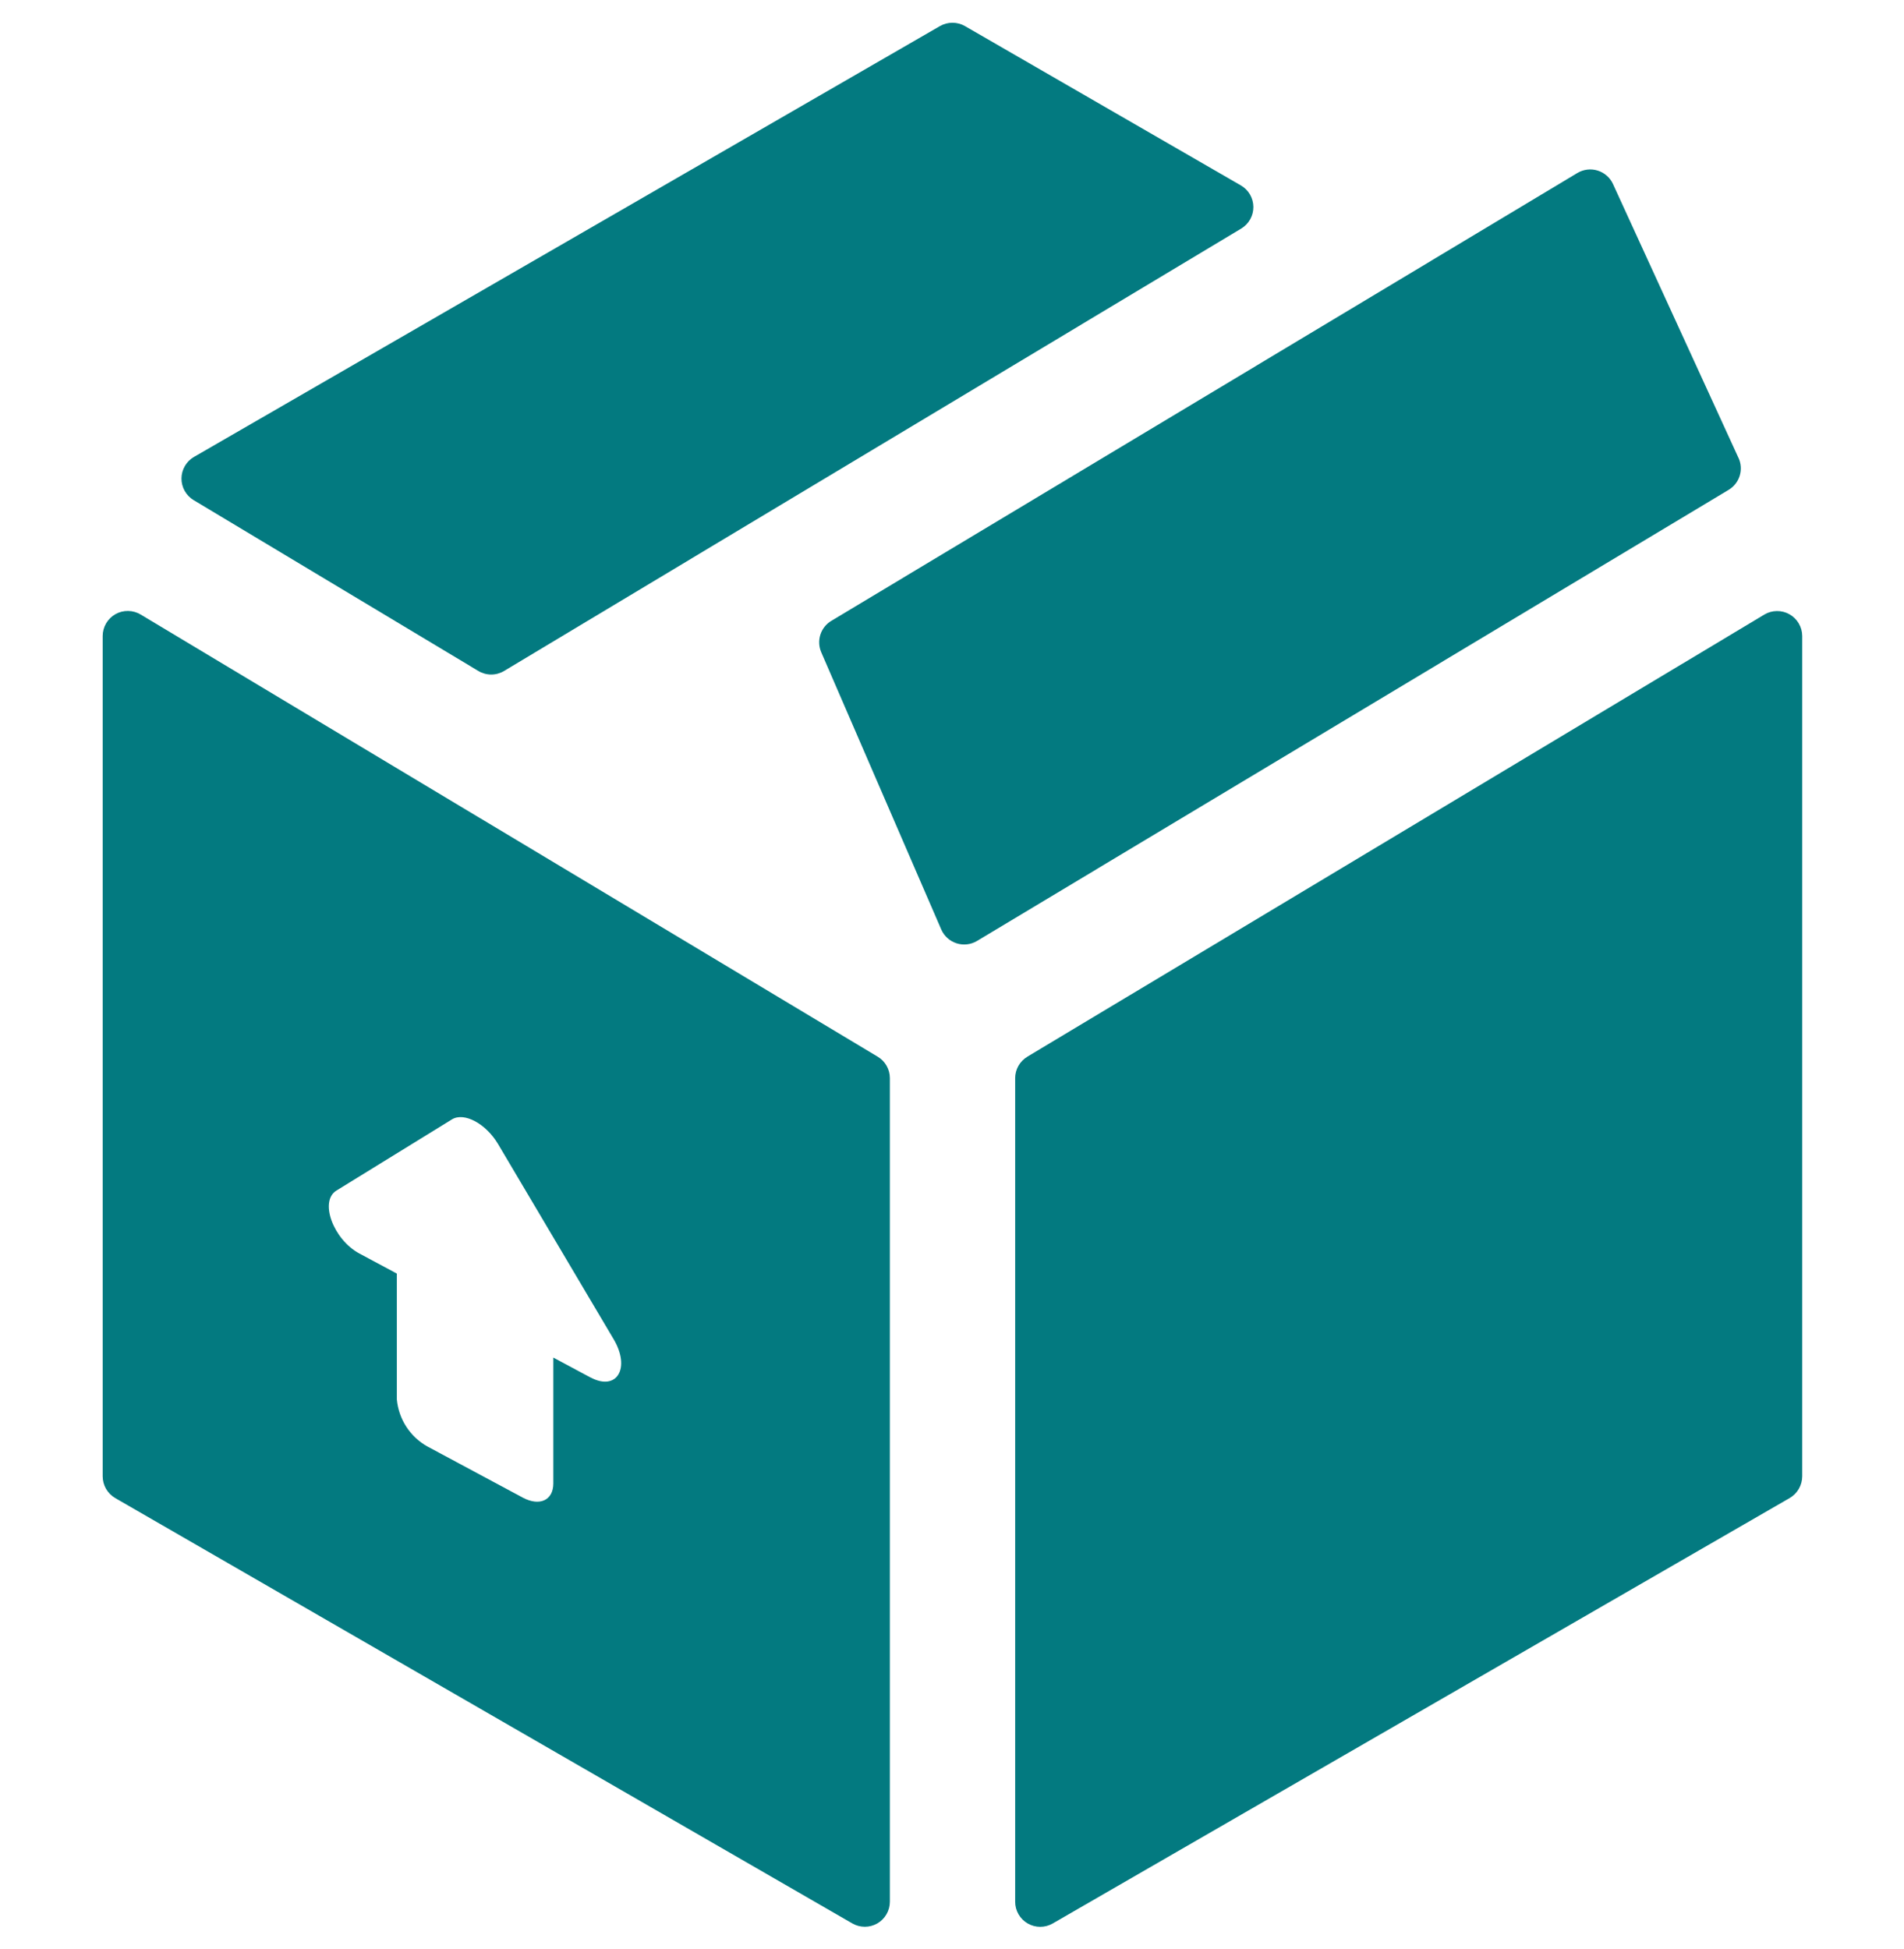 <svg width="85" height="87" viewBox="0 0 85 87" fill="none" xmlns="http://www.w3.org/2000/svg">
<g clip-path="url(#clip0_47_806)">
<path d="M78.763 27.436L45.863 47.173C45.697 47.273 45.561 47.413 45.465 47.581C45.37 47.749 45.32 47.939 45.32 48.132V84.898C45.32 85.094 45.372 85.287 45.47 85.457C45.568 85.627 45.709 85.768 45.879 85.866C46.049 85.964 46.242 86.016 46.438 86.016C46.634 86.016 46.827 85.964 46.997 85.866L79.897 66.874C80.067 66.775 80.207 66.634 80.305 66.464C80.403 66.294 80.455 66.101 80.456 65.905V28.389C80.455 28.192 80.401 27.998 80.301 27.829C80.201 27.659 80.058 27.518 79.886 27.422C79.714 27.325 79.52 27.275 79.323 27.278C79.125 27.28 78.932 27.335 78.763 27.436ZM6.284 27.436C6.114 27.333 5.92 27.277 5.722 27.274C5.523 27.27 5.327 27.32 5.154 27.417C4.981 27.515 4.837 27.657 4.737 27.828C4.637 27.999 4.584 28.195 4.584 28.393V65.906C4.585 66.102 4.636 66.295 4.734 66.465C4.833 66.635 4.973 66.776 5.143 66.875L38.048 85.863C38.218 85.961 38.411 86.013 38.607 86.013C38.804 86.014 38.996 85.962 39.167 85.864C39.337 85.766 39.478 85.624 39.576 85.454C39.674 85.284 39.726 85.091 39.726 84.895V48.129C39.726 47.936 39.676 47.747 39.581 47.579C39.486 47.411 39.349 47.271 39.183 47.172L6.284 27.436ZM26.366 61.496L24.702 60.604V66.222C24.702 66.976 24.089 67.257 23.337 66.855L19.083 64.574C18.702 64.361 18.378 64.059 18.14 63.693C17.902 63.327 17.757 62.909 17.716 62.474V56.854L16.048 55.961C14.878 55.335 14.248 53.624 15.017 53.15L20.175 49.972C20.719 49.636 21.692 50.158 22.235 51.072L27.393 59.781C28.163 61.081 27.535 62.118 26.365 61.492L26.366 61.496Z" fill="#037A80"/>
<path d="M55.392 8.275L43.079 1.165C42.909 1.067 42.717 1.016 42.52 1.016C42.324 1.016 42.131 1.067 41.961 1.165L8.661 20.397C8.493 20.494 8.352 20.634 8.254 20.802C8.156 20.97 8.103 21.161 8.102 21.356C8.1 21.551 8.149 21.743 8.244 21.913C8.339 22.083 8.477 22.225 8.643 22.326L21.354 29.953C21.528 30.057 21.727 30.112 21.929 30.112C22.132 30.112 22.331 30.057 22.504 29.953L55.41 10.205C55.578 10.104 55.716 9.962 55.811 9.792C55.907 9.622 55.956 9.43 55.954 9.235C55.952 9.04 55.899 8.848 55.801 8.68C55.702 8.512 55.562 8.372 55.392 8.275ZM77.609 20.437L72.009 8.216C71.944 8.073 71.849 7.945 71.73 7.842C71.612 7.738 71.473 7.66 71.323 7.614C71.172 7.567 71.014 7.553 70.858 7.572C70.702 7.591 70.551 7.643 70.416 7.724L37.112 27.716C36.88 27.855 36.707 28.074 36.624 28.331C36.542 28.589 36.555 28.867 36.662 29.116L42.019 41.49C42.082 41.636 42.176 41.767 42.294 41.874C42.412 41.981 42.551 42.061 42.703 42.11C42.854 42.159 43.014 42.174 43.172 42.156C43.331 42.138 43.483 42.086 43.619 42.004L77.174 21.866C77.41 21.724 77.585 21.5 77.666 21.237C77.747 20.974 77.728 20.691 77.613 20.441L77.609 20.437Z" fill="#037A80"/>
</g>
<defs>
<clipPath id="clip0_47_806">
<rect width="85" height="86.033" fill="white" transform="translate(0 0.5)"/>
</clipPath>
</defs>
</svg>
